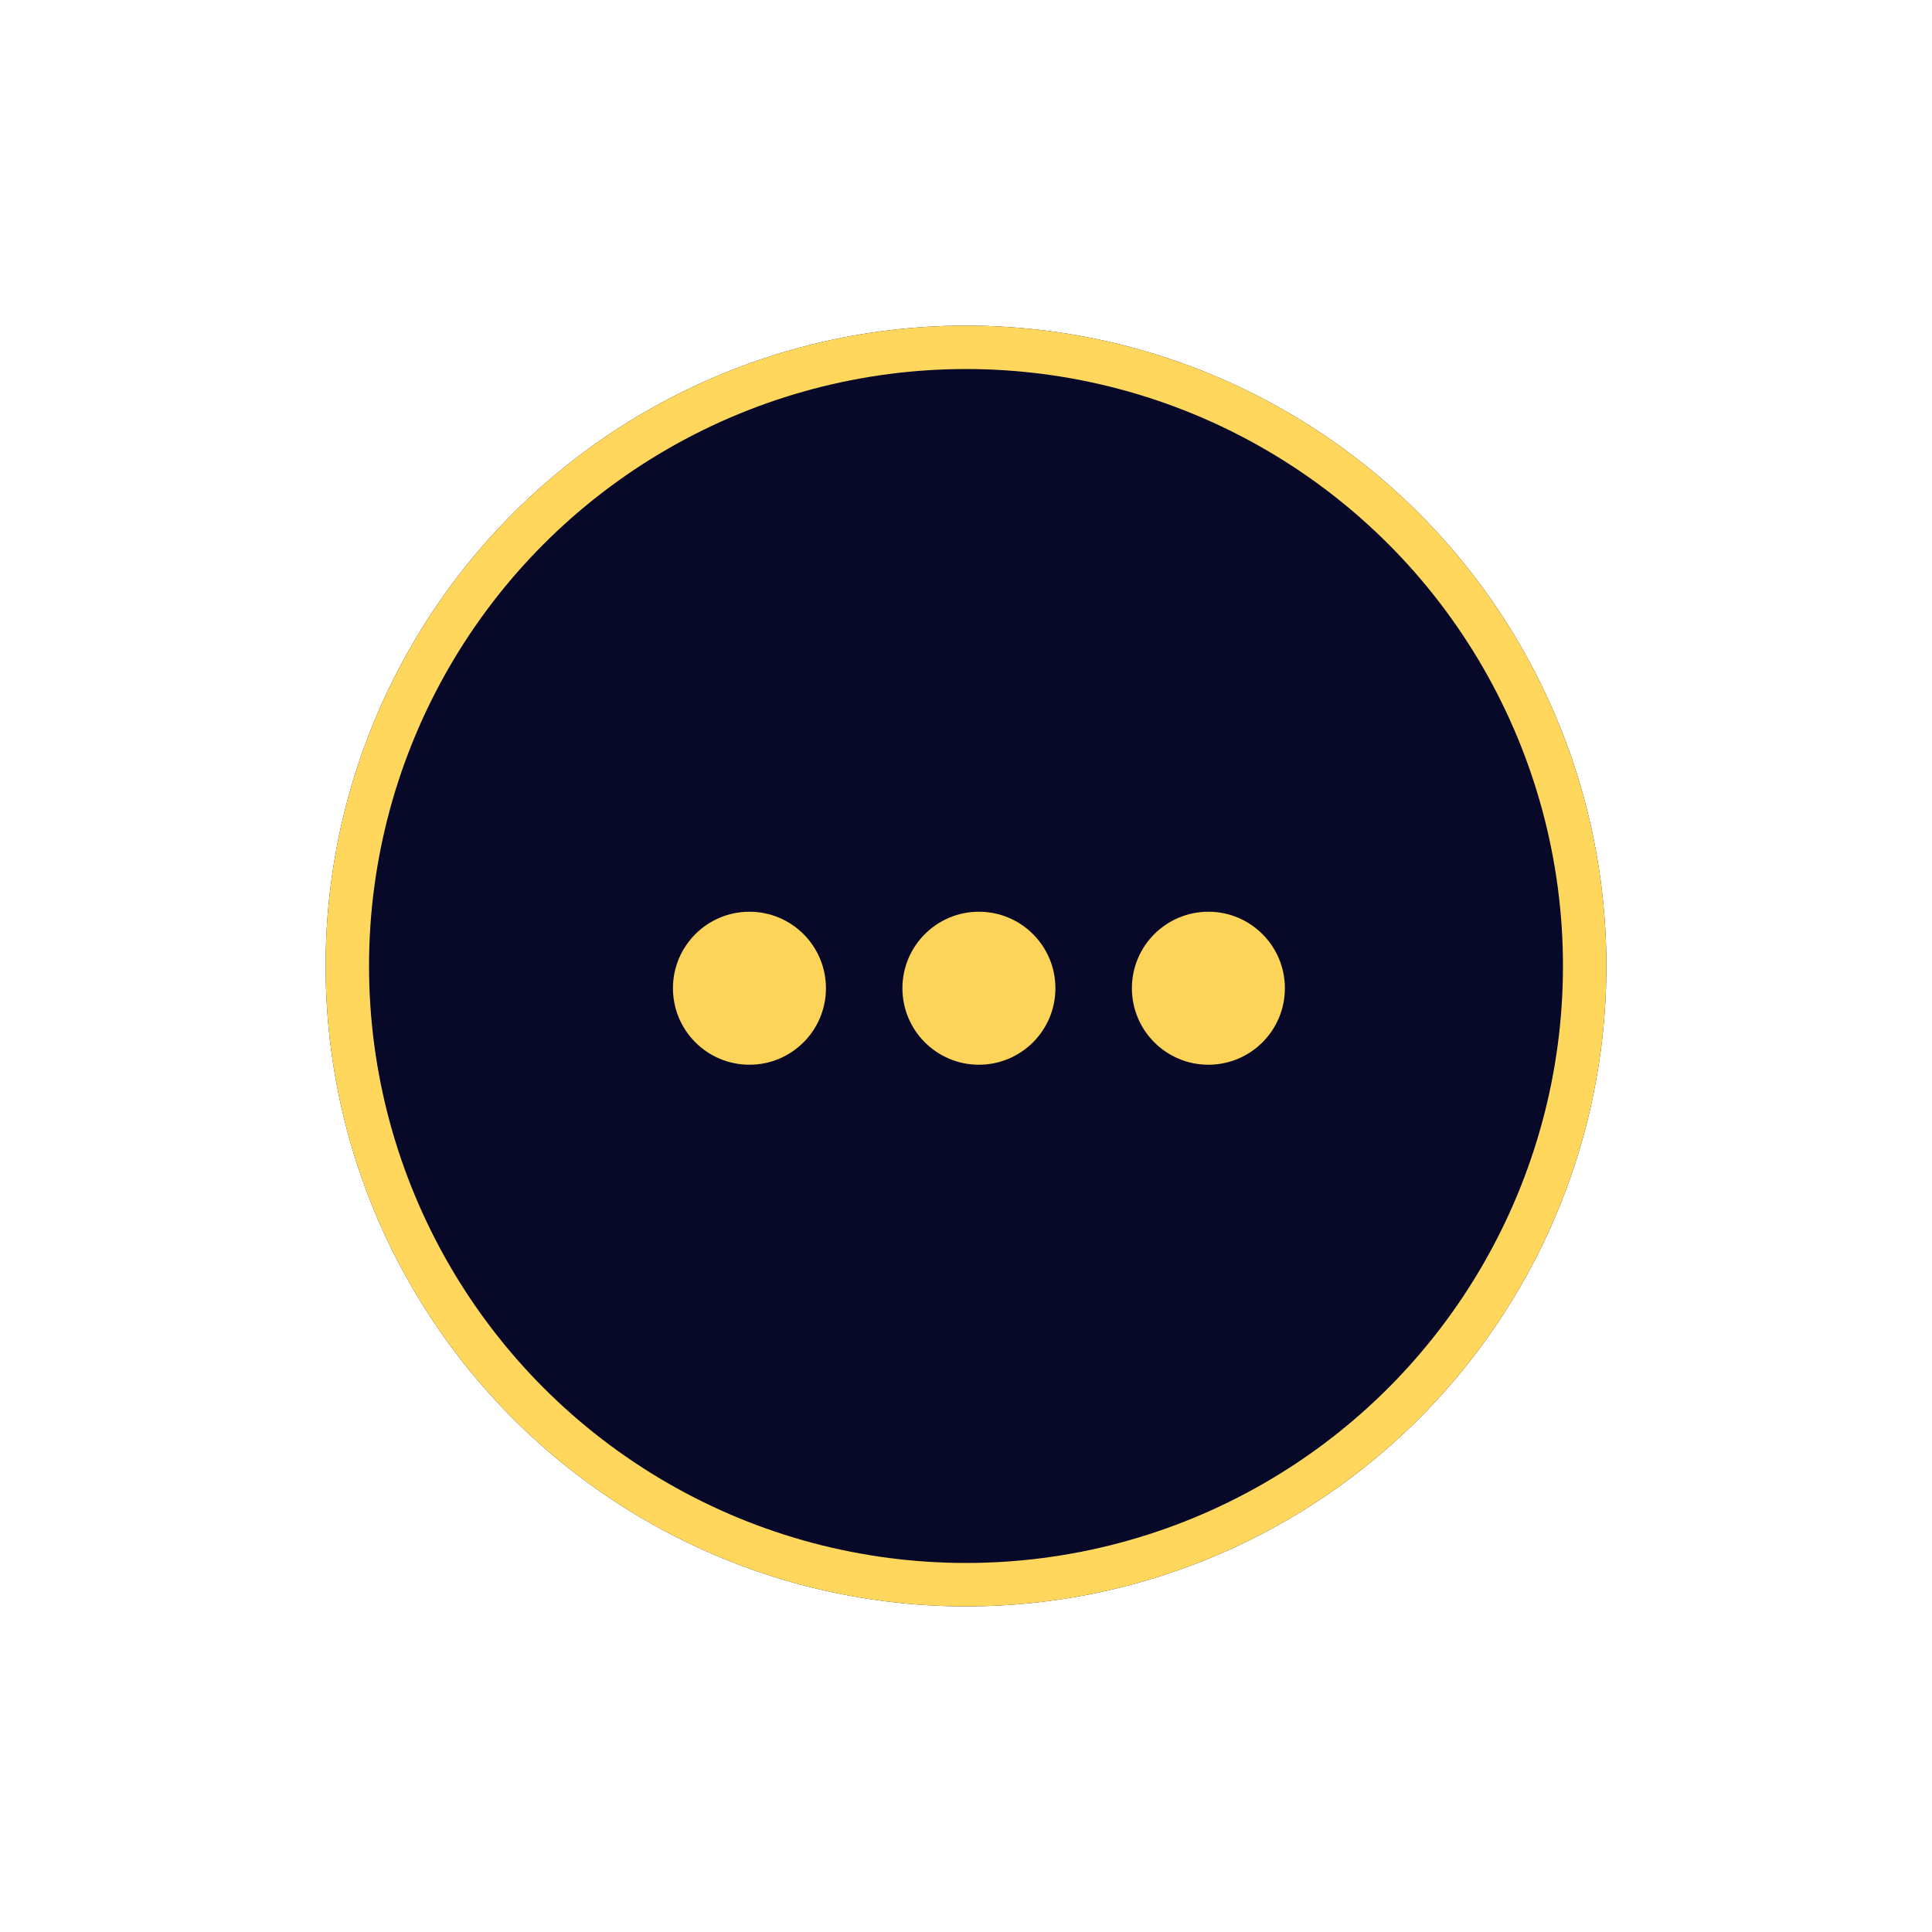 <svg width="89" height="89" viewBox="0 0 89 89" fill="none" xmlns="http://www.w3.org/2000/svg">
<g filter="url(#filter0_d-283696)">
<circle cx="44.5" cy="44.5" r="29.5" fill="#080829"/>
<circle cx="44.5" cy="44.5" r="28.5" stroke="#FFD75C" stroke-width="2"/>
</g>
<circle cx="34.524" cy="45.524" r="3.524" fill="#FCD459"/>
<circle cx="45.095" cy="45.524" r="3.524" fill="#FCD459"/>
<circle cx="55.666" cy="45.524" r="3.524" fill="#FCD459"/>
<defs>
<filter id="filter0_d-283696" x="0" y="0" width="89" height="89" filterUnits="userSpaceOnUse" color-interpolation-filters="sRGB">
<feFlood flood-opacity="0" result="BackgroundImageFix"/>
<feColorMatrix in="SourceAlpha" type="matrix" values="0 0 0 0 0 0 0 0 0 0 0 0 0 0 0 0 0 0 127 0"/>
<feOffset/>
<feGaussianBlur stdDeviation="7.5"/>
<feColorMatrix type="matrix" values="0 0 0 0 1 0 0 0 0 0.843 0 0 0 0 0.361 0 0 0 0.6 0"/>
<feBlend mode="normal" in2="BackgroundImageFix" result="effect1_dropShadow"/>
<feBlend mode="normal" in="SourceGraphic" in2="effect1_dropShadow" result="shape"/>
</filter>
</defs>
</svg>